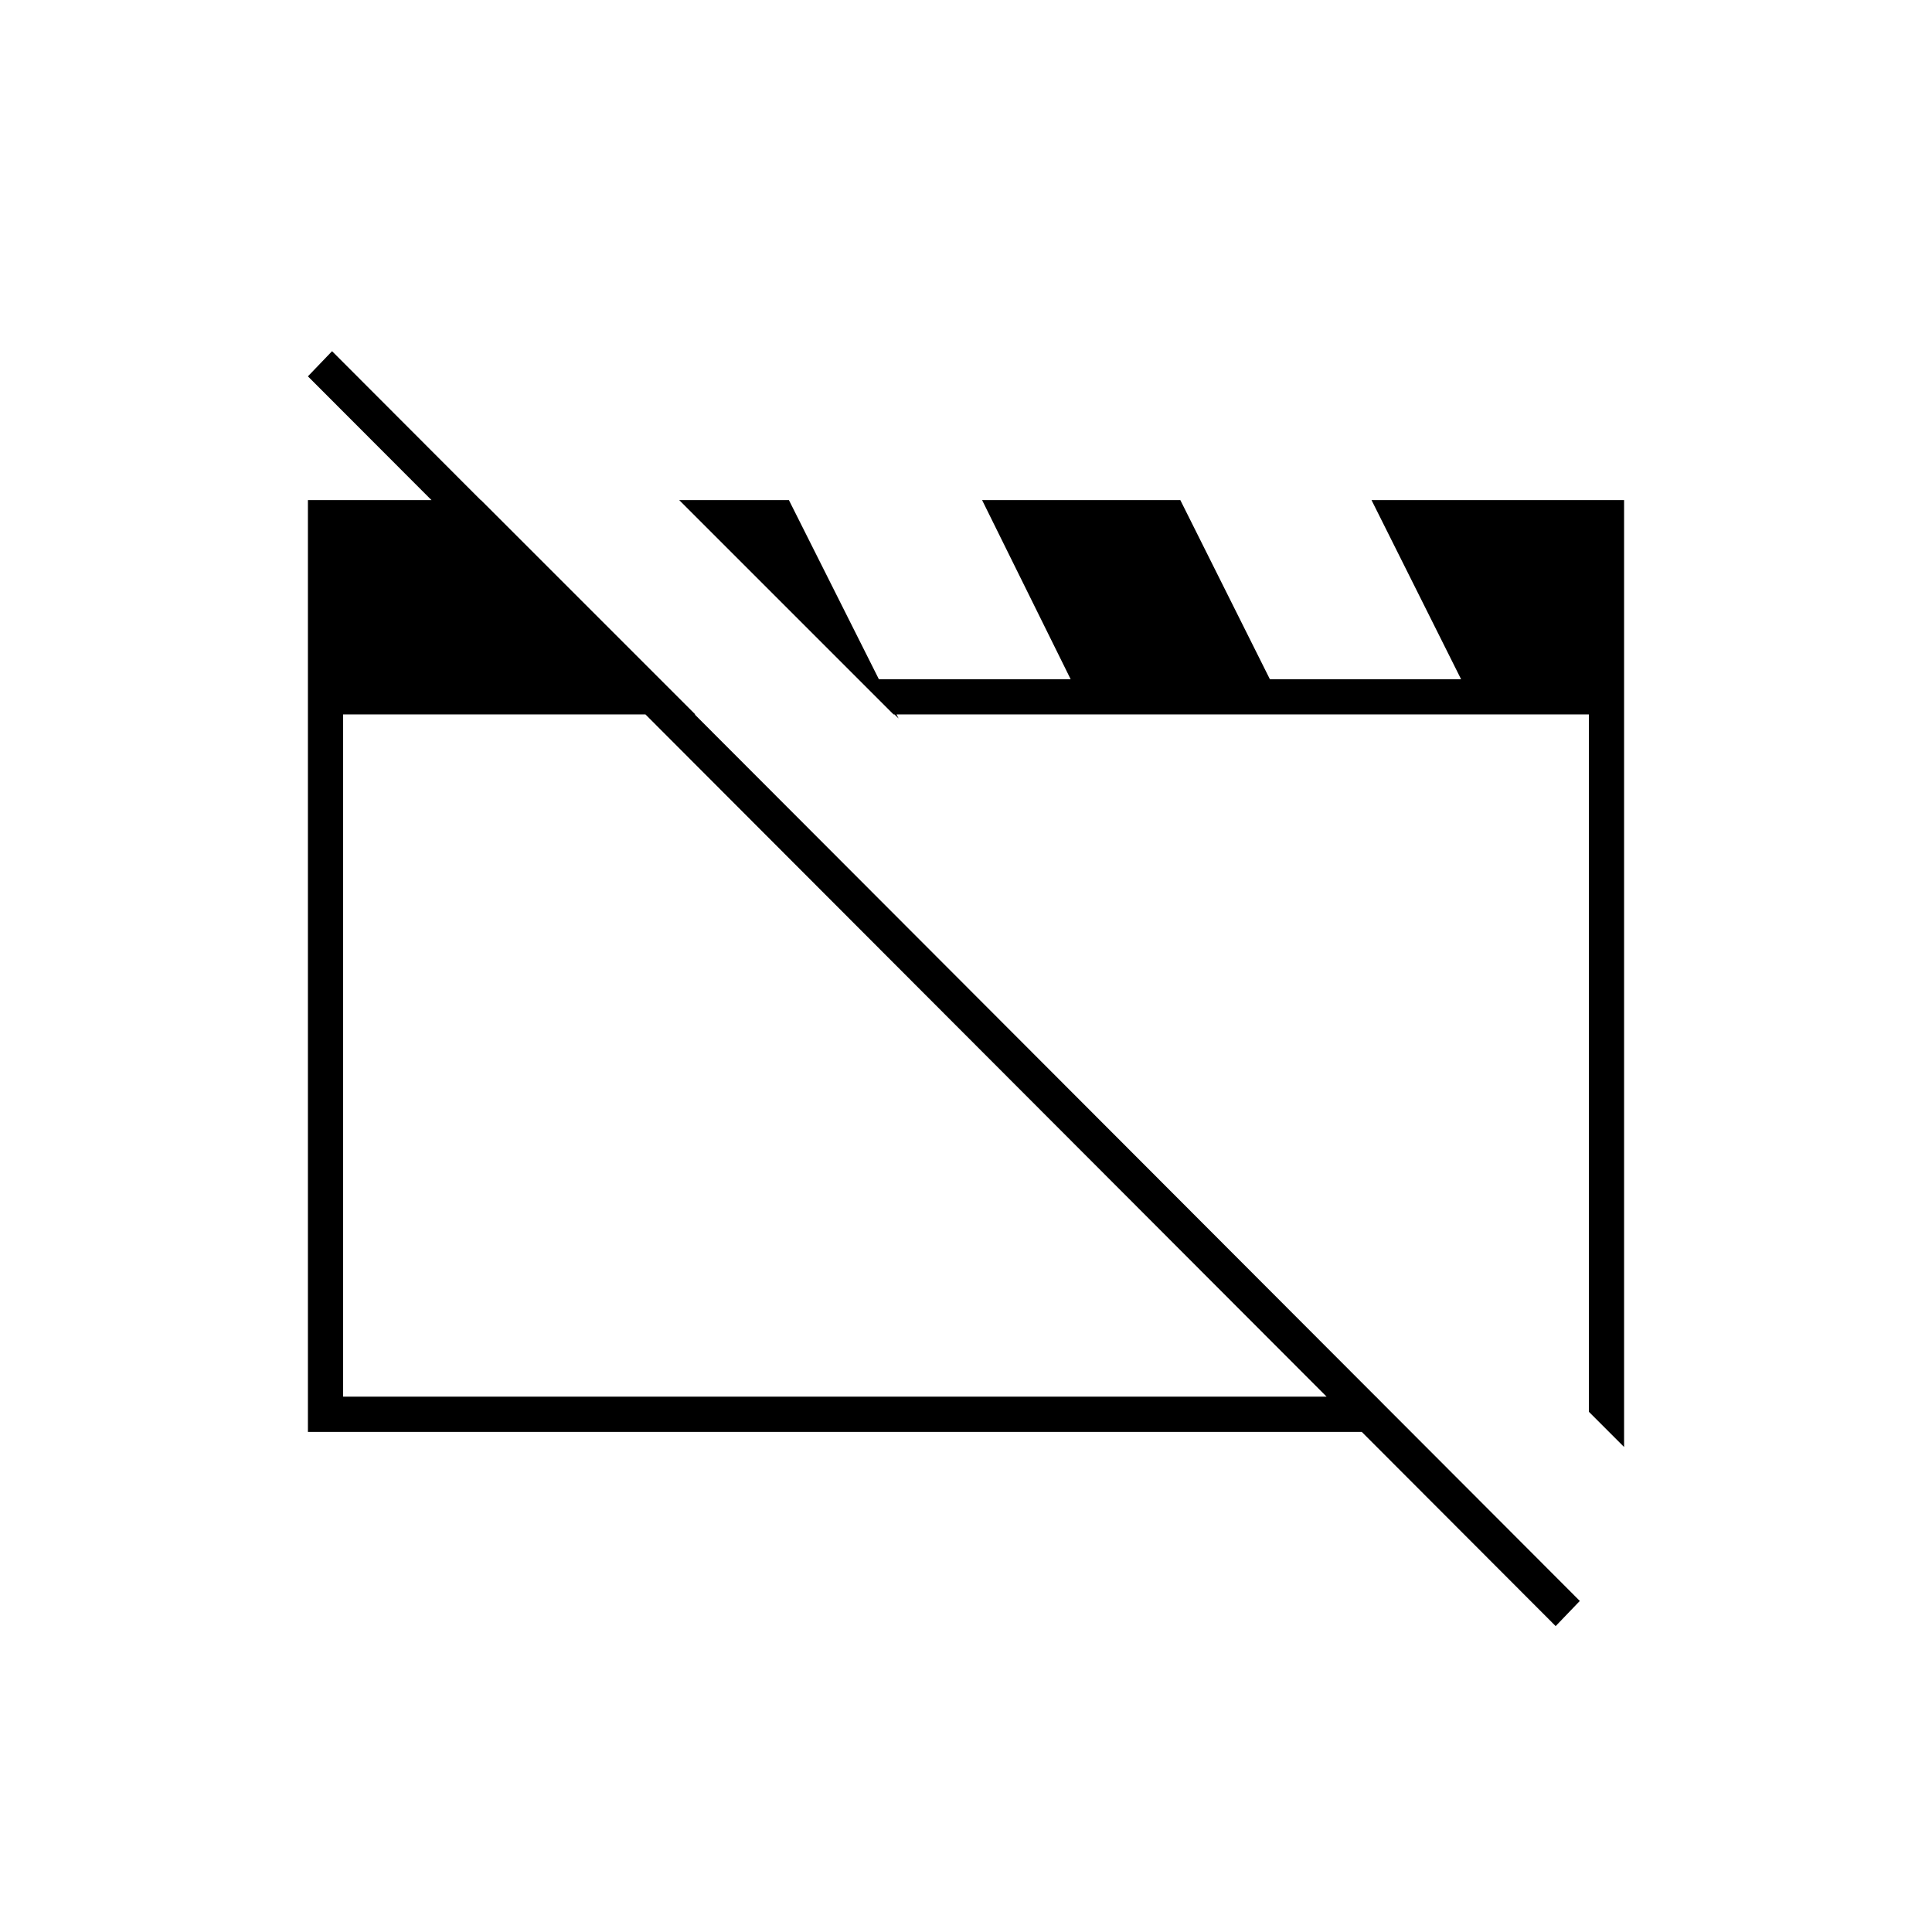 <svg xmlns="http://www.w3.org/2000/svg" height="20" viewBox="0 -960 960 960" width="20"><path d="M153-248.5v-463h86L345.5-605h-175v339h513.2l17.3 17.5H153Zm654 7.5-17.5-17.5V-605H444L337.5-711.5h54.51L446.5-603l-20-19.5H532l-44-89h98.5l44.5 89h95l-44.5-89H807V-241Zm-34 89L153-773l12-12.5 620 621-12 12.5ZM489.5-435.5ZM618-421Z"/></svg>